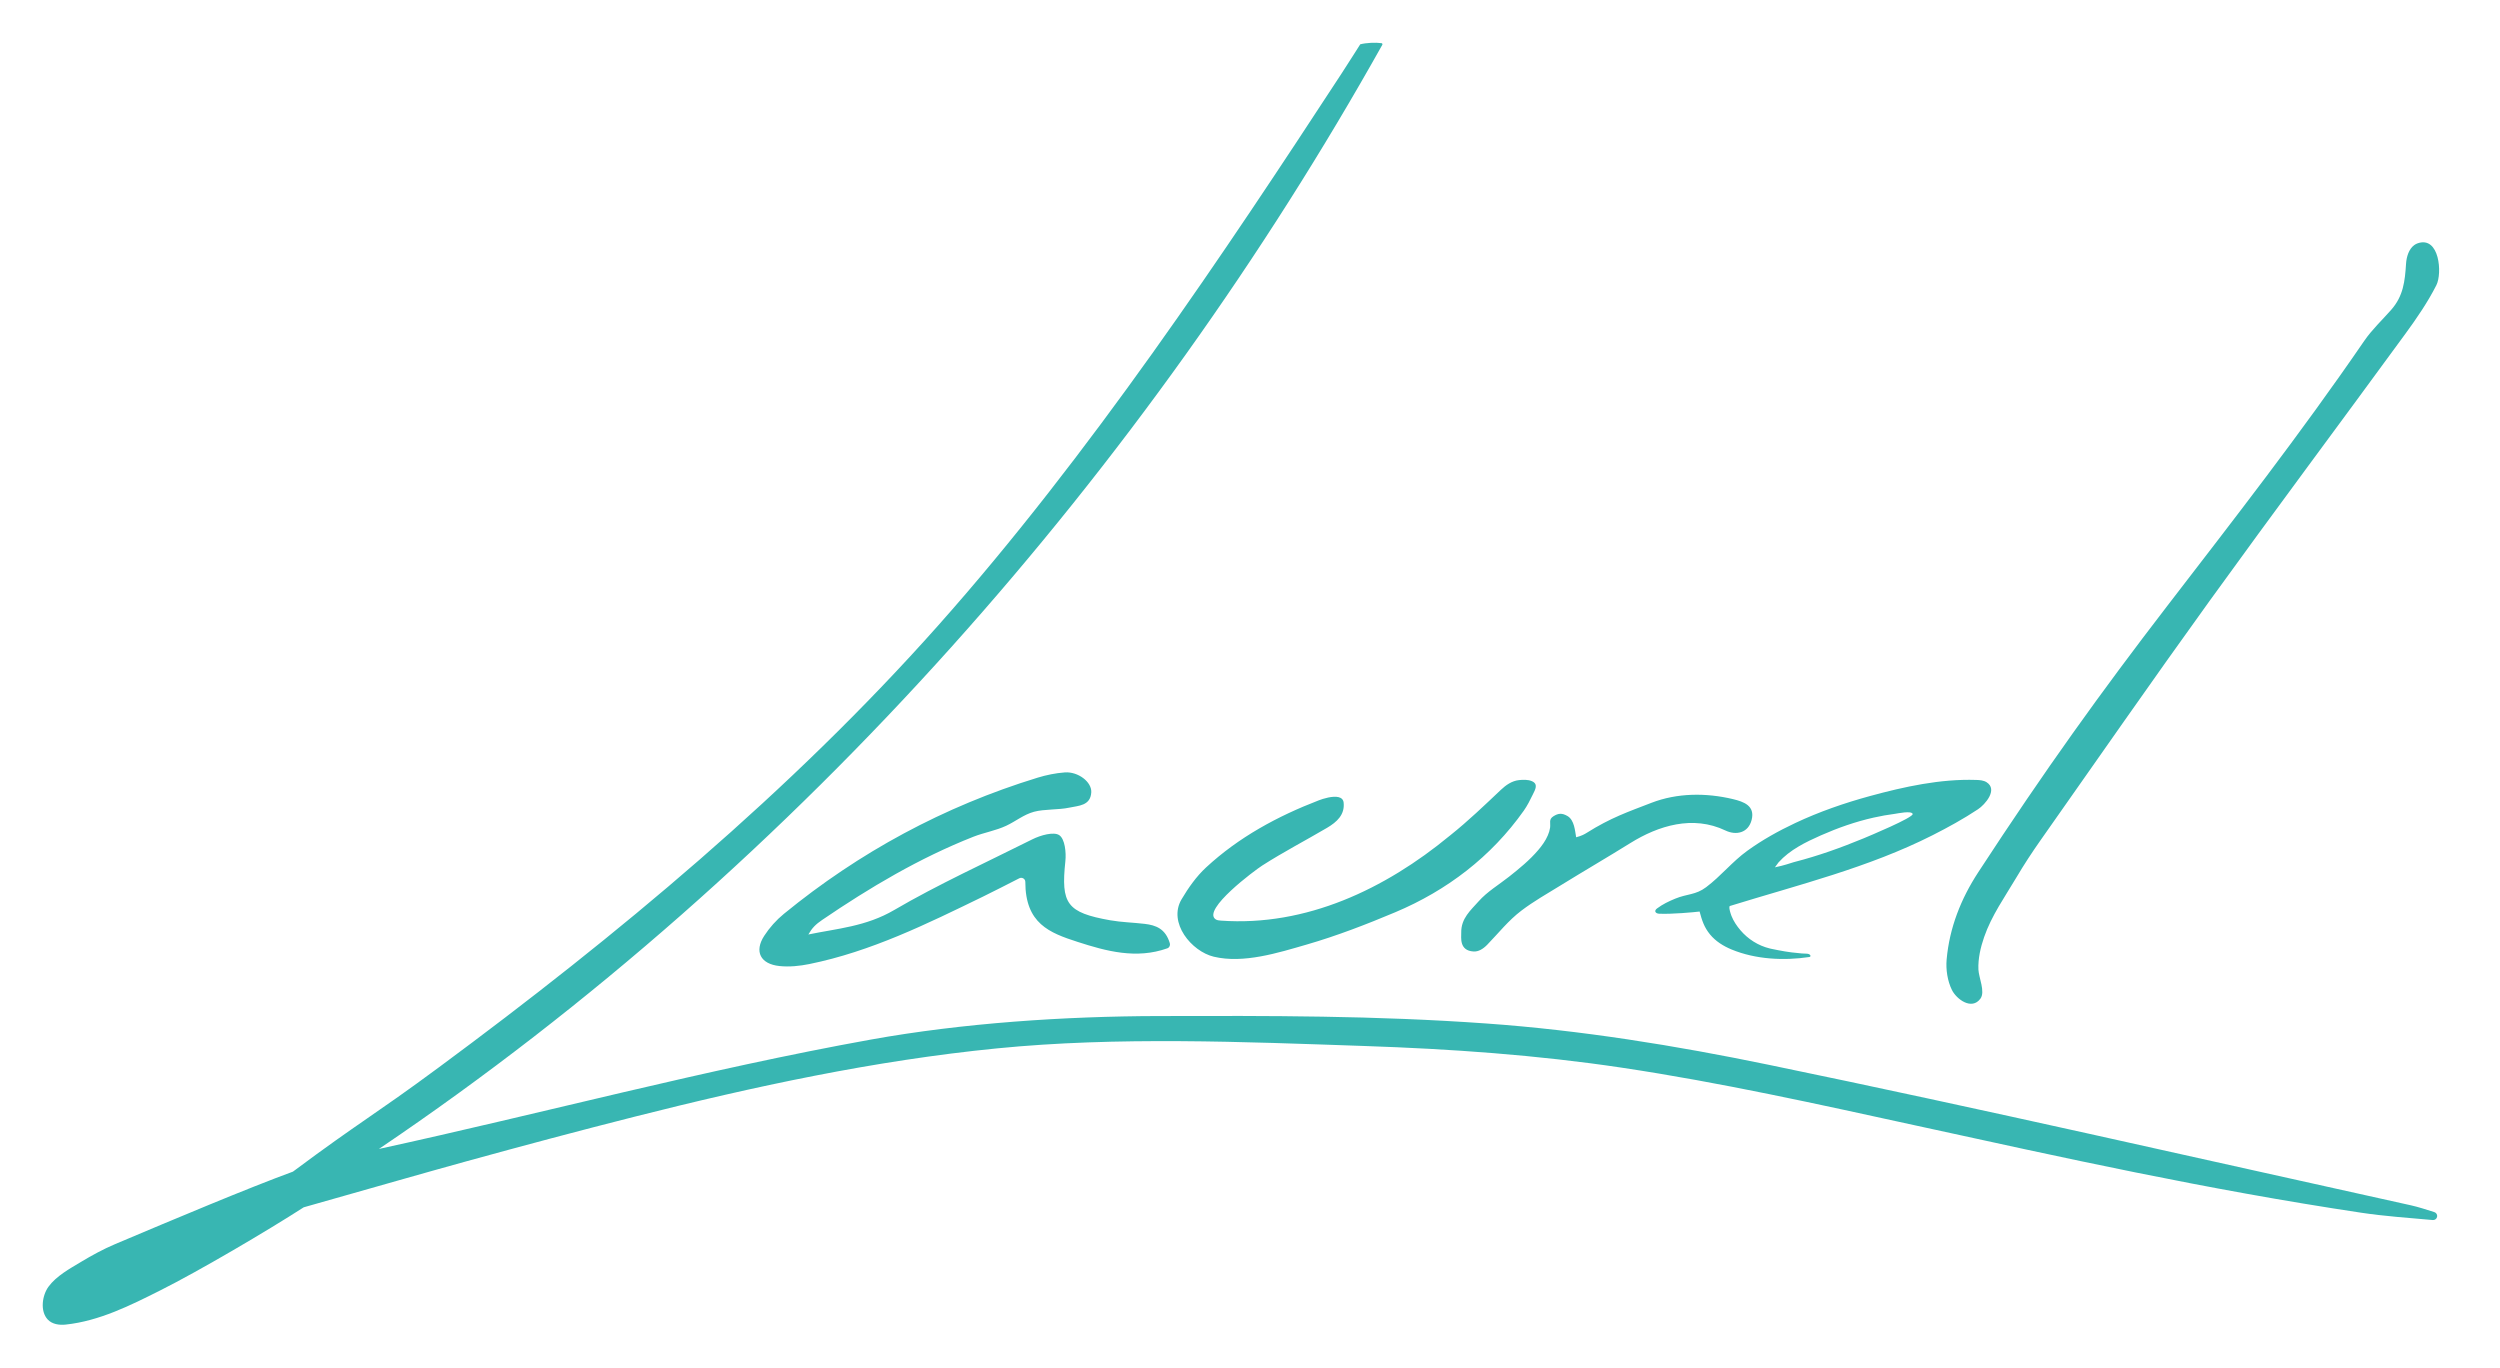 <svg xmlns="http://www.w3.org/2000/svg" width="117" height="64" viewBox="0 0 117 64">
  <defs>
    <filter id="a" width="200%" height="200%" x="-50%" y="-50%" filterUnits="objectBoundingBox">
      <feOffset dx="1" dy="1" in="SourceAlpha" result="shadowOffsetOuter1"/>
      <feGaussianBlur stdDeviation="1" in="shadowOffsetOuter1" result="shadowBlurOuter1"/>
      <feColorMatrix values="0 0 0 0 0.263 0 0 0 0 0.043 0 0 0 0 0.043 0 0 0 0.2 0" in="shadowBlurOuter1" result="shadowMatrixOuter1"/>
      <feMerge>
        <feMergeNode in="shadowMatrixOuter1"/>
        <feMergeNode in="SourceGraphic"/>
      </feMerge>
    </filter>
  </defs>
  <path fill="#38B6B2" fill-rule="evenodd" d="M111.925,54.726 C111.559,54.613 111.196,54.489 110.824,54.407 C100.808,52.197 90.809,49.905 80.764,47.83 C76.413,46.931 71.987,46.214 67.56,45.899 C62.344,45.527 57.443,45.537 52.206,45.551 C47.82,45.563 43.08,45.874 38.756,46.652 C31.017,48.046 23.353,50.11 15.732,51.771 C35.565,38.387 51.688,19.746 62.693,0.096 C62.71,0.065 62.689,0.025 62.654,0.02 C62.37,-0.02 61.933,0.002 61.659,0.074 C61.659,0.074 61.072,1.002 60.776,1.455 C55.309,9.82 48.981,19.317 41.891,27.29 C34.991,35.05 26.883,41.784 18.532,47.957 C15.479,50.214 14.866,50.481 11.709,52.833 C9.595,53.608 6.167,55.05 3.385,56.226 C2.832,56.46 2.3,56.751 1.786,57.06 C1.266,57.372 0.637,57.717 0.272,58.214 C-0.024,58.616 -0.137,59.359 0.235,59.755 C0.441,59.974 0.772,60.023 1.071,59.991 C2.651,59.823 4.099,59.094 5.498,58.392 C7.322,57.478 10.501,55.606 12.214,54.502 C15.537,53.56 17.94,52.87 19.837,52.347 C22.451,51.627 25.069,50.927 27.697,50.262 C33.274,48.85 38.92,47.633 44.652,47.065 C50.301,46.505 56.193,46.76 61.868,46.953 C65.887,47.089 69.924,47.372 73.897,47.967 C78.54,48.662 83.138,49.687 87.731,50.689 C94.565,52.181 101.218,53.66 108.495,54.754 C109.603,54.921 110.731,54.996 111.852,55.098 C111.948,55.107 112.035,55.043 112.056,54.95 C112.077,54.852 112.02,54.756 111.925,54.726 M110.985,9.472 C111.035,9.435 111.091,9.405 111.154,9.384 C112.168,9.042 112.305,10.79 112.022,11.347 C111.621,12.138 111.111,12.883 110.586,13.602 C107.53,17.787 104.428,21.939 101.395,26.141 C98.723,29.845 96.119,33.597 93.491,37.333 C93.096,37.895 92.72,38.47 92.37,39.061 C91.831,39.968 91.202,40.854 90.856,41.859 C90.689,42.343 90.569,42.861 90.59,43.377 C90.606,43.753 90.919,44.413 90.685,44.735 C90.277,45.296 89.564,44.762 89.351,44.333 C89.142,43.913 89.06,43.37 89.103,42.898 C89.236,41.419 89.769,40.066 90.585,38.817 C93.708,34.032 96.309,30.413 99.425,26.361 C102.485,22.382 105.658,18.313 108.644,13.956 C109.012,13.42 109.476,12.99 109.906,12.502 C110.477,11.855 110.551,11.161 110.603,10.342 C110.624,10.017 110.734,9.656 110.985,9.472 M35.831,41.734 C37.169,41.455 38.525,41.366 39.852,40.587 C41.861,39.409 44.232,38.324 46.319,37.278 C46.695,37.09 47.32,36.912 47.575,37.087 C47.838,37.266 47.903,37.894 47.859,38.306 C47.647,40.297 47.924,40.707 49.957,41.069 C50.488,41.163 51.034,41.173 51.571,41.237 C52.094,41.299 52.545,41.462 52.748,42.144 C52.777,42.24 52.728,42.347 52.632,42.381 C51.18,42.898 49.775,42.515 48.433,42.081 C47.115,41.656 45.985,41.223 45.985,39.271 C45.985,39.13 45.831,39.038 45.703,39.104 C45.084,39.419 44.543,39.698 43.997,39.965 C41.38,41.238 38.768,42.53 35.876,43.118 C35.422,43.21 34.938,43.259 34.481,43.211 C33.586,43.118 33.291,42.53 33.764,41.799 C34.011,41.417 34.331,41.058 34.686,40.768 C38.217,37.882 42.171,35.742 46.564,34.394 C46.974,34.269 47.406,34.18 47.834,34.149 C48.456,34.104 49.097,34.596 49.072,35.077 C49.039,35.715 48.467,35.706 48.036,35.799 C47.546,35.905 46.87,35.861 46.391,35.991 C45.909,36.122 45.53,36.441 45.086,36.648 C44.596,36.876 44.059,36.962 43.556,37.159 C41.03,38.155 38.709,39.534 36.479,41.052 C36.181,41.254 36.006,41.426 35.831,41.734 M60.647,35.307 C60.774,35.339 60.866,35.415 60.882,35.561 C60.943,36.127 60.566,36.471 60.108,36.741 C59.098,37.336 58.053,37.878 57.068,38.51 C56.726,38.729 54.257,40.565 54.884,41.019 C54.956,41.071 55.05,41.079 55.139,41.085 C59.136,41.369 62.833,39.597 65.833,37.124 C65.849,37.112 65.864,37.1 65.88,37.087 C66.706,36.427 67.472,35.692 68.24,34.965 C68.475,34.743 68.754,34.545 69.089,34.509 C69.281,34.488 69.509,34.481 69.69,34.558 C70.005,34.692 69.849,34.952 69.737,35.18 C69.61,35.441 69.481,35.702 69.313,35.94 C67.788,38.095 65.722,39.673 63.299,40.693 C61.966,41.254 60.563,41.798 59.15,42.206 C57.818,42.591 56.197,43.106 54.806,42.774 C53.768,42.527 52.65,41.184 53.297,40.088 C53.614,39.552 53.988,39.019 54.445,38.596 C55.969,37.184 57.781,36.202 59.726,35.453 C59.926,35.376 60.371,35.238 60.647,35.307 M81.946,38.35 C81.966,38.344 81.981,38.34 81.991,38.338 C83.097,38.053 84.159,37.672 85.211,37.237 C85.419,37.15 87.573,36.255 87.513,36.091 C87.455,35.93 86.81,36.07 86.69,36.086 C86.352,36.13 86.017,36.189 85.685,36.264 C84.834,36.455 84.01,36.746 83.216,37.096 C82.497,37.415 81.766,37.771 81.236,38.359 C81.215,38.383 81.062,38.592 81.066,38.591 C81.536,38.493 81.741,38.41 81.946,38.35 M78.992,40.747 C79.009,40.802 79.026,40.846 79.032,40.863 C79.128,41.106 79.283,41.337 79.453,41.536 C79.805,41.95 80.285,42.257 80.822,42.387 C80.849,42.394 80.876,42.4 80.904,42.406 C81.318,42.492 81.73,42.571 82.155,42.604 C82.341,42.618 82.277,42.627 82.551,42.632 C82.733,42.635 82.783,42.773 82.673,42.789 C81.481,42.968 80.158,42.9 79.04,42.437 C78.654,42.278 78.289,42.05 78.028,41.73 C77.751,41.392 77.652,41.072 77.541,40.66 C77.279,40.692 76.248,40.789 75.649,40.762 C75.484,40.755 75.387,40.636 75.551,40.514 C75.821,40.314 76.086,40.188 76.398,40.058 C76.964,39.825 77.356,39.89 77.845,39.522 C78.536,39.004 79.071,38.324 79.773,37.817 C80.472,37.311 81.234,36.887 82.017,36.518 C83.139,35.99 84.319,35.581 85.518,35.254 C87.117,34.818 88.813,34.446 90.482,34.501 C90.651,34.506 90.828,34.518 90.97,34.607 C91.519,34.952 90.899,35.656 90.571,35.873 C89.891,36.324 89.162,36.725 88.439,37.091 C85.448,38.605 82.158,39.411 78.963,40.399 C78.901,40.419 78.95,40.614 78.992,40.747 M71.764,37.184 C72.023,37.119 72.167,37.034 72.25,36.982 C73.385,36.266 74.195,35.995 75.284,35.573 C76.495,35.104 77.846,35.1 79.096,35.397 C79.615,35.521 80.143,35.711 79.977,36.37 C79.821,36.988 79.246,37.104 78.755,36.869 C77.225,36.137 75.611,36.641 74.303,37.454 C73.219,38.128 72.115,38.771 71.029,39.441 C70.414,39.82 69.783,40.177 69.207,40.613 C68.592,41.078 68.135,41.665 67.602,42.214 C67.407,42.414 67.188,42.544 66.962,42.53 C66.281,42.49 66.391,41.871 66.386,41.649 C66.373,40.978 66.835,40.596 67.198,40.184 C67.596,39.733 68.139,39.412 68.619,39.033 C69.103,38.65 69.59,38.254 69.991,37.781 C70.168,37.573 70.332,37.346 70.439,37.093 C70.489,36.979 70.526,36.859 70.544,36.736 C70.576,36.51 70.466,36.347 70.704,36.199 C70.929,36.059 71.1,36.04 71.359,36.191 C71.683,36.38 71.71,36.888 71.764,37.184" filter="url(#a)" transform="translate(1 1)"/>
</svg>
